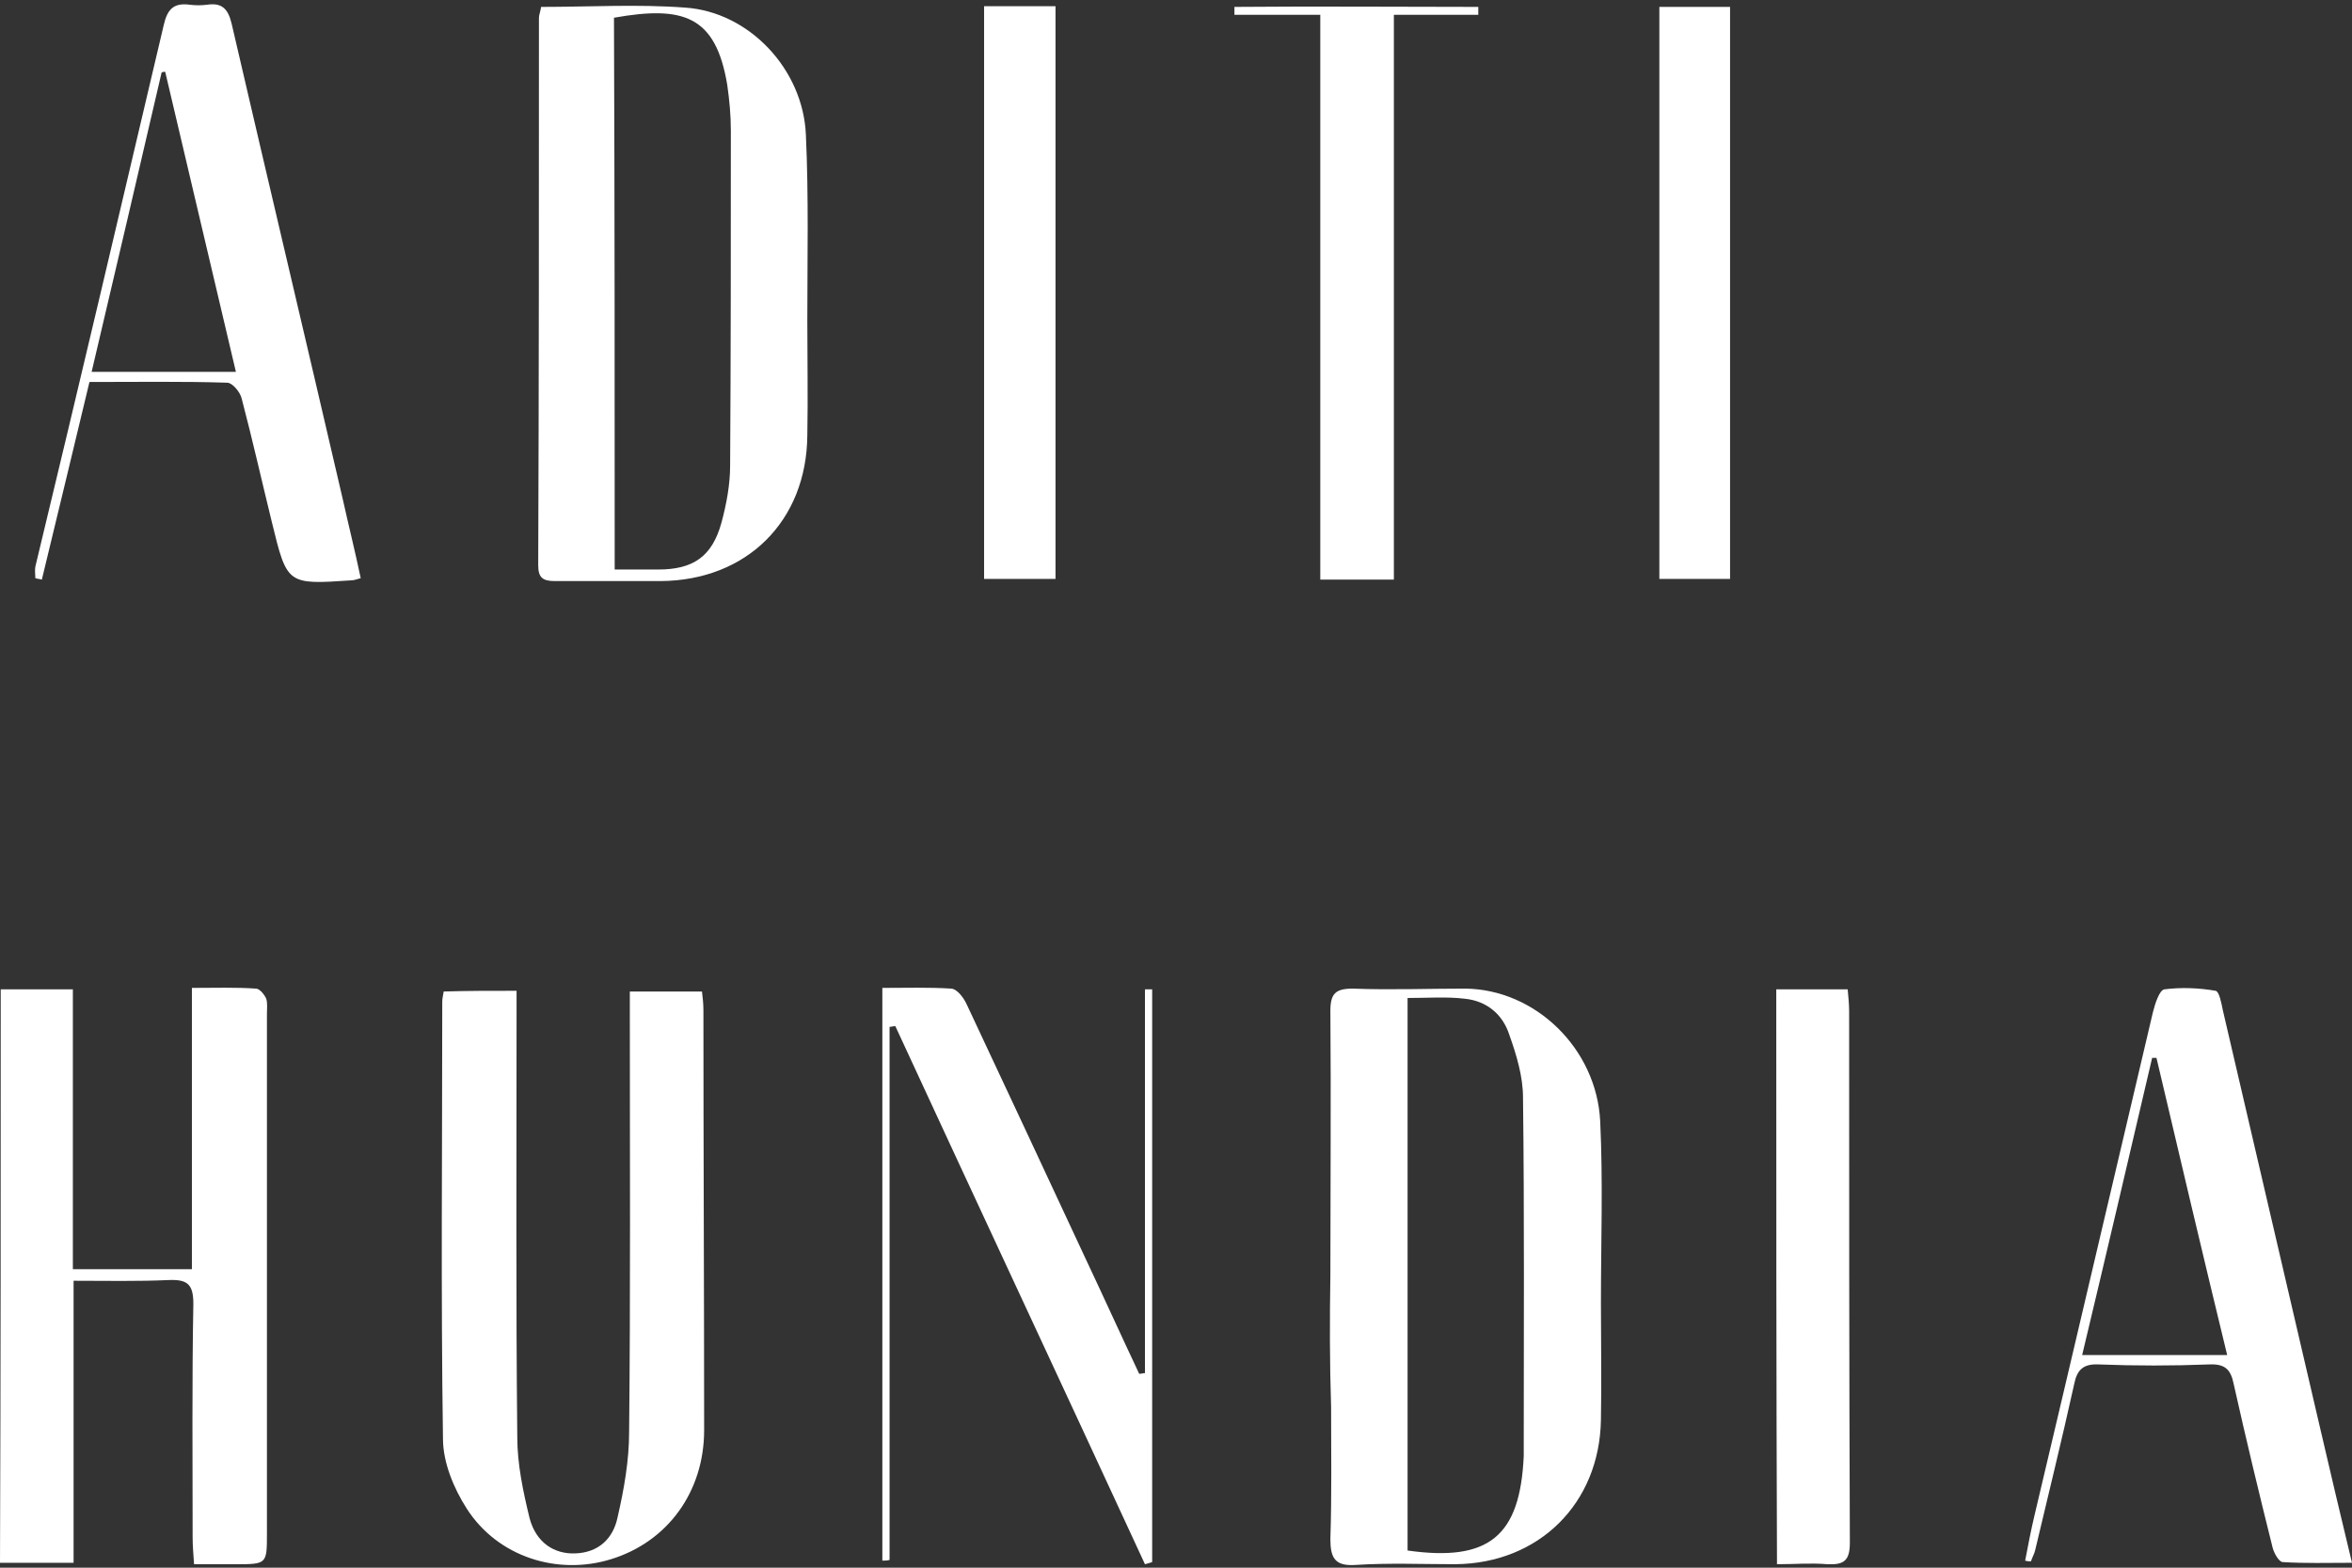 <svg width="528" height="352" viewBox="0 0 528 352" fill="none" xmlns="http://www.w3.org/2000/svg">
<rect x="0" y="0" width="528" height="352" fill="#333333" stroke="none"/>
<path d="M0.162 222.142C5.669 222.142 10.689 222.142 16.358 222.142C16.358 243.197 16.358 263.928 16.358 284.983C25.428 284.983 34.012 284.983 43.081 284.983C43.081 264.252 43.081 243.359 43.081 221.818C48.264 221.818 52.961 221.656 57.496 221.98C58.306 221.98 59.44 223.437 59.764 224.247C60.087 225.219 59.925 226.515 59.925 227.648C59.925 266.519 59.925 305.39 59.925 344.26C59.925 351.224 59.925 351.224 52.799 351.224C49.884 351.224 46.969 351.224 43.567 351.224C43.406 348.957 43.243 347.013 43.243 345.232C43.243 327.74 43.081 310.248 43.406 292.757C43.406 288.384 42.11 287.25 37.899 287.412C30.934 287.736 23.97 287.574 16.52 287.574C16.52 308.791 16.52 329.522 16.52 350.9C10.851 350.9 5.507 350.9 0 350.9C0.162 307.981 0.162 265.385 0.162 222.142Z" fill="white"/>
<path d="M298.657 286.275C298.657 266.516 298.819 246.757 298.657 226.997C298.657 223.11 299.791 221.977 303.678 221.977C312.1 222.3 320.522 221.977 328.944 221.977C344.654 222.139 358.421 235.419 359.23 251.777C359.878 265.382 359.392 278.987 359.392 292.591C359.392 301.337 359.554 310.083 359.392 318.829C359.069 337.617 345.464 351.059 326.676 351.221C319.226 351.221 311.776 350.897 304.326 351.383C299.629 351.707 298.657 349.764 298.657 345.553C298.981 335.673 298.819 325.793 298.819 315.914C298.495 306.034 298.495 296.155 298.657 286.275C298.495 286.275 298.657 286.275 298.657 286.275ZM315.987 224.082C315.987 265.868 315.987 307.006 315.987 348.144C334.289 350.735 341.253 344.905 342.063 326.927C342.063 326.765 342.063 326.603 342.063 326.441C342.063 299.718 342.225 272.994 341.901 246.433C341.901 241.736 340.443 236.877 338.823 232.342C337.366 227.807 333.803 224.73 328.782 224.244C324.733 223.758 320.522 224.082 315.987 224.082Z" fill="white"/>
<path d="M121.472 1.55C132.485 1.55 143.175 0.902 153.864 1.712C168.117 2.684 180.264 15.479 180.912 30.217C181.559 44.146 181.236 58.074 181.236 72.003C181.236 80.587 181.398 89.171 181.236 97.755C181.074 117.028 167.631 130.309 148.358 130.471C140.421 130.471 132.485 130.471 124.549 130.471C121.796 130.471 120.824 129.661 120.824 126.908C120.986 85.931 120.986 44.956 120.986 3.979C120.986 3.332 121.31 2.684 121.472 1.55ZM137.992 127.879C141.717 127.879 144.632 127.879 147.71 127.879C155.646 127.879 159.857 124.964 161.962 117.352C163.096 113.141 163.906 108.768 163.906 104.557C164.068 79.453 164.068 54.349 164.068 29.245C164.068 25.844 163.744 22.443 163.258 19.042C160.667 3.494 153.378 1.226 137.83 3.979C137.992 45.117 137.992 86.094 137.992 127.879Z" fill="white"/>
<path d="M115.964 222.465C115.964 224.57 115.964 226.514 115.964 228.457C115.964 259.878 115.802 291.298 116.125 322.719C116.125 328.711 117.421 334.866 118.879 340.858C120.336 346.365 124.385 348.956 129.082 348.794C134.427 348.632 137.666 345.393 138.638 340.696C140.096 334.38 141.229 327.901 141.229 321.585C141.553 290.488 141.391 259.392 141.391 228.295C141.391 226.514 141.391 224.732 141.391 222.627C146.898 222.627 151.919 222.627 157.587 222.627C157.749 223.922 157.911 225.38 157.911 226.838C157.911 258.258 158.073 289.679 158.073 321.099C158.073 335.028 149.813 346.203 137.18 350.09C125.195 353.815 111.753 349.604 104.788 338.753C101.873 334.218 99.444 328.387 99.444 323.042C98.958 290.326 99.282 257.61 99.282 224.894C99.282 224.246 99.444 223.599 99.606 222.627C104.788 222.465 109.971 222.465 115.964 222.465Z" fill="white"/>
<path d="M198.078 350.415C198.078 307.819 198.078 265.061 198.078 221.818C203.423 221.818 208.606 221.656 213.626 221.98C214.922 222.142 216.38 224.085 217.028 225.543C225.935 244.492 234.843 263.604 243.751 282.715C247.8 291.299 251.687 299.883 255.736 308.467C256.222 308.467 256.708 308.305 257.032 308.305C257.032 279.638 257.032 250.971 257.032 222.142C257.518 222.142 258.004 222.142 258.651 222.142C258.651 265.061 258.651 307.819 258.651 350.739C258.166 350.9 257.68 351.062 257.032 351.224C238.406 310.896 219.619 270.73 200.993 230.402C200.508 230.402 200.184 230.564 199.698 230.564C199.698 270.406 199.698 310.41 199.698 350.253C199.212 350.415 198.726 350.415 198.078 350.415Z" fill="white"/>
<path d="M80.98 129.822C79.846 130.146 79.36 130.308 78.874 130.308C64.46 131.28 64.46 131.28 61.058 117.351C58.791 108.119 56.685 98.726 54.256 89.494C53.932 88.036 52.151 85.931 51.017 85.931C40.813 85.607 30.61 85.769 20.082 85.769C16.519 100.669 12.956 115.408 9.393 130.146C8.907 129.984 8.421 129.984 7.935 129.822C7.935 129.012 7.773 128.041 7.935 127.231C17.653 86.903 27.209 46.251 36.764 5.598C37.574 2.035 39.032 0.578 42.595 1.063C43.891 1.225 45.186 1.225 46.482 1.063C49.721 0.578 51.179 1.873 51.989 5.274C60.249 40.906 68.671 76.375 76.93 112.006C78.226 117.837 79.684 123.668 80.98 129.822ZM37.088 16.126C36.764 16.126 36.602 16.126 36.278 16.288C31.096 38.638 25.913 60.827 20.568 83.501C31.42 83.501 41.947 83.501 52.96 83.501C47.616 60.665 42.271 38.314 37.088 16.126Z" fill="white"/>
<path d="M454.629 350.415C455.277 347.014 455.925 343.612 456.734 340.211C465.642 302.636 474.388 265.061 483.296 227.325C483.782 225.381 484.754 222.304 485.887 222.142C489.612 221.656 493.661 221.818 497.387 222.466C498.196 222.628 498.682 225.219 499.006 226.839C506.294 258.097 513.583 289.518 520.871 320.776C523.138 330.494 525.406 340.211 527.997 350.901C522.49 350.901 517.47 351.063 512.449 350.739C511.639 350.739 510.505 348.795 510.181 347.499C507.104 335.19 504.189 323.043 501.436 310.734C500.788 307.495 499.492 306.199 495.929 306.361C487.669 306.685 479.409 306.685 471.149 306.361C467.748 306.199 466.29 307.495 465.642 310.734C462.889 323.205 459.812 335.676 456.896 347.985C456.734 348.795 456.248 349.605 455.925 350.577C455.601 350.577 455.115 350.577 454.629 350.415ZM484.106 237.528C483.782 237.528 483.458 237.528 483.134 237.528C477.951 259.717 472.768 281.905 467.424 304.256C478.599 304.256 488.965 304.256 499.978 304.256C494.471 281.581 489.288 259.555 484.106 237.528Z" fill="white"/>
<path d="M296.39 3.33C289.426 3.33 283.272 3.33 277.117 3.33C277.117 2.682 277.117 2.196 277.117 1.549C295.419 1.387 313.558 1.549 331.86 1.549C331.86 2.196 331.86 2.682 331.86 3.33C325.705 3.33 319.551 3.33 312.911 3.33C312.911 45.926 312.911 87.874 312.911 130.145C307.242 130.145 302.059 130.145 296.39 130.145C296.39 88.035 296.39 46.088 296.39 3.33Z" fill="white"/>
<path d="M220.918 1.391C226.263 1.391 231.283 1.391 236.952 1.391C236.952 44.148 236.952 86.906 236.952 129.987C231.769 129.987 226.587 129.987 220.918 129.987C220.918 87.23 220.918 44.472 220.918 1.391Z" fill="white"/>
<path d="M398.754 222.141C404.099 222.141 409.281 222.141 414.788 222.141C414.95 223.922 415.112 225.542 415.112 226.999C415.112 266.842 415.112 306.522 415.274 346.364C415.274 350.413 413.978 351.385 410.253 351.223C406.528 350.899 402.965 351.223 398.916 351.223C398.754 307.98 398.754 265.384 398.754 222.141Z" fill="white"/>
<path d="M388.38 129.99C383.035 129.99 378.014 129.99 372.508 129.99C372.508 87.232 372.508 44.636 372.508 1.555C377.691 1.555 382.873 1.555 388.38 1.555C388.38 44.312 388.38 87.07 388.38 129.99Z" fill="white"/>
</svg>
